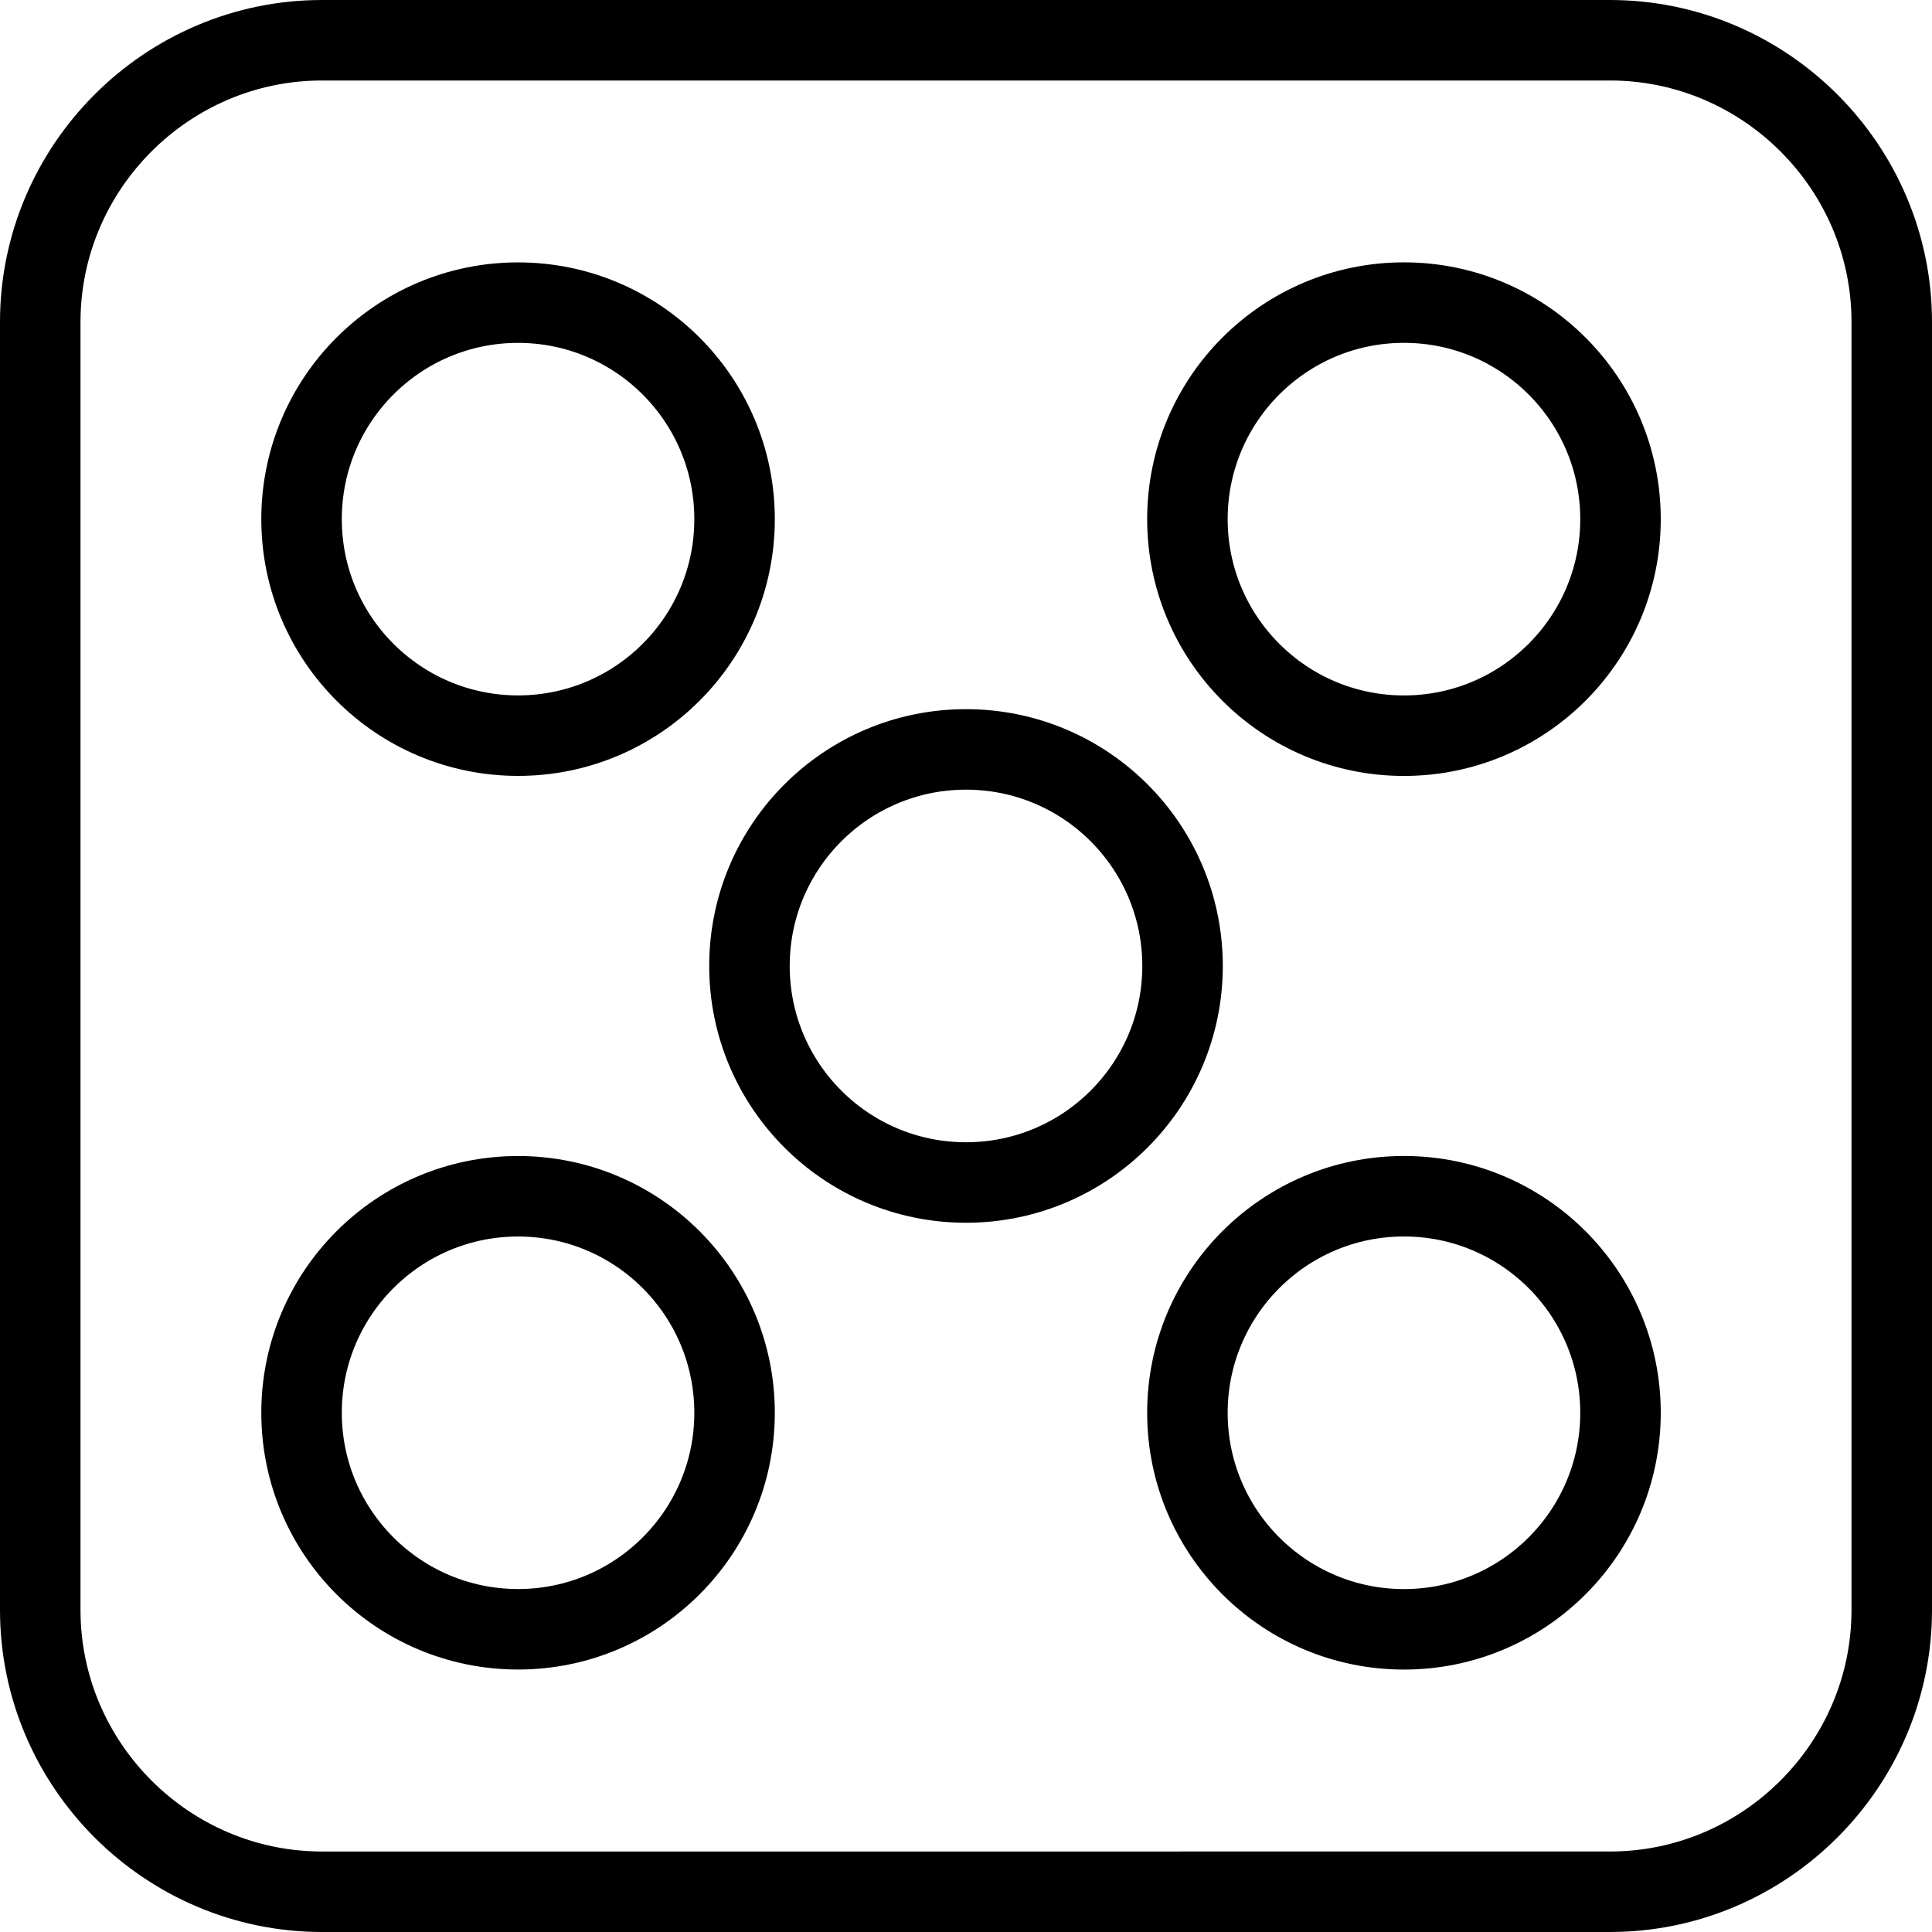 <?xml version="1.0" encoding="utf-8"?>
<!-- Generator: Adobe Illustrator 16.0.0, SVG Export Plug-In . SVG Version: 6.00 Build 0)  -->
<!DOCTYPE svg PUBLIC "-//W3C//DTD SVG 1.1//EN" "http://www.w3.org/Graphics/SVG/1.1/DTD/svg11.dtd">
<svg version="1.1" id="Layer_1" xmlns="http://www.w3.org/2000/svg" xmlns:xlink="http://www.w3.org/1999/xlink" x="0px" y="0px"
	 width="48px" height="48px" viewBox="0 0 48 48" enable-background="new 0 0 48 48" xml:space="preserve">
<g>
	<g>
		<path fill="none" stroke="#000000" stroke-width="2" stroke-miterlimit="10" d="M47,40c0,3.85-3.15,7-7,7H8c-3.85,0-7-3.15-7-7V8
			c0-3.85,3.15-7,7-7h32c3.85,0,7,3.15,7,7V40z"/>
	</g>
	<circle fill="none" stroke="#000000" stroke-width="2" stroke-miterlimit="10" cx="12.871" cy="35.1" r="5.379"/>
	<circle fill="none" stroke="#000000" stroke-width="2" stroke-miterlimit="10" cx="12.871" cy="12.898" r="5.379"/>
	<circle fill="none" stroke="#000000" stroke-width="2" stroke-miterlimit="10" cx="34.881" cy="35.1" r="5.38"/>
	<circle fill="none" stroke="#000000" stroke-width="2" stroke-miterlimit="10" cx="34.881" cy="12.898" r="5.38"/>
	<circle fill="none" stroke="#000000" stroke-width="2" stroke-miterlimit="10" cx="24" cy="23.999" r="5.38"/>
</g>
</svg>
